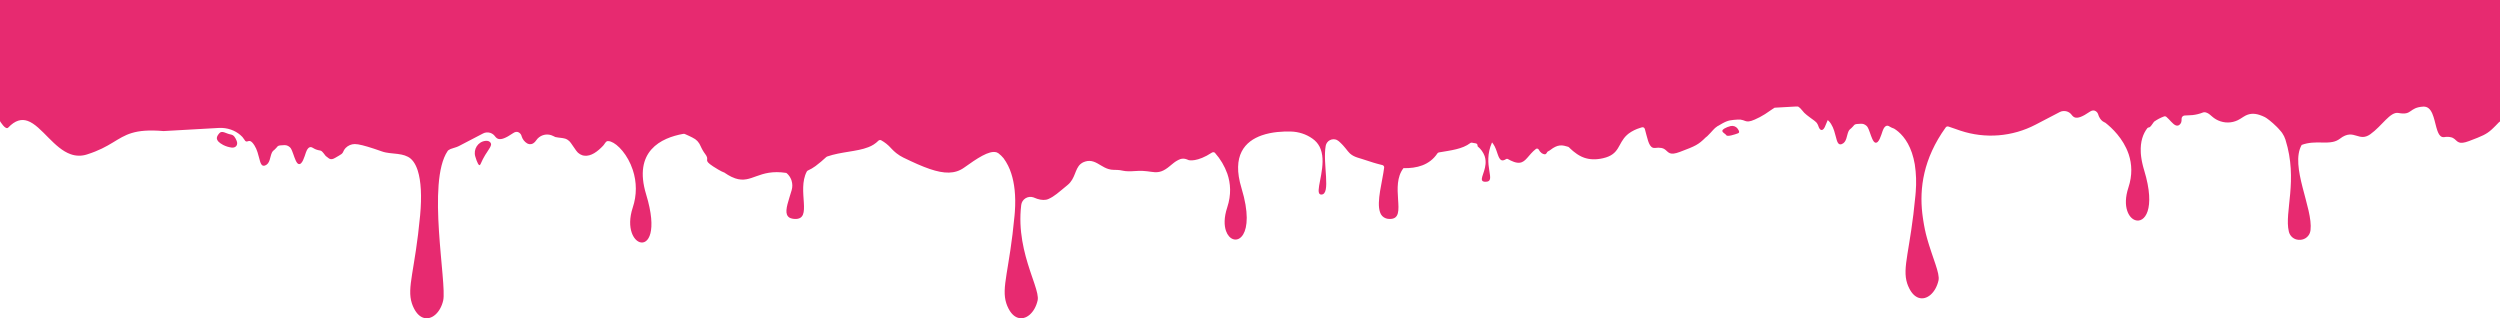 <svg width="1728" height="220" viewBox="0 0 1728 220" fill="none" xmlns="http://www.w3.org/2000/svg">
<path d="M335.53 97.375C330.353 97.921 327.041 103.194 328.514 108.159C329.677 112.081 331.156 115.757 332.148 113.426C336.428 103.37 341.333 100.856 338.685 98.211C337.92 97.438 336.794 97.243 335.53 97.375Z" fill="#E72A70"/>
<path d="M159.516 92.963C156.21 92.391 153.46 89.883 151.602 92.096C149.743 94.308 147.999 96.872 154.263 100.197C156.094 101.132 158.075 101.744 160.116 102.007H160.173C163.138 102.34 164.731 99.983 163.542 97.255C162.544 94.955 161.659 93.34 159.516 92.963Z" fill="#E72A70"/>
<path d="M1201.03 88.903C1200.5 88.192 1199.78 87.645 1198.95 87.326C1198.12 87.008 1197.22 86.931 1196.35 87.106L1196.13 87.156C1194.64 87.517 1193.21 88.086 1191.88 88.847C1188.38 90.964 1192.51 92.19 1193.21 93.441C1193.9 94.691 1199.01 93.001 1201.38 92.114C1202.31 91.769 1202.21 90.92 1201.72 89.996C1201.52 89.614 1201.29 89.249 1201.03 88.903Z" fill="#E72A70"/>
<path d="M0 0V83.724C0 83.724 3.793 90.16 5.689 88.18C10.594 83.014 14.925 82.122 19.065 83.555C24.008 85.27 28.673 90.323 33.679 95.357C38.256 99.964 43.123 104.552 48.762 106.563C52.425 107.902 56.436 107.967 60.14 106.745C76.468 101.592 80.93 94.98 91.171 91.913C96.278 90.38 102.815 89.739 112.985 90.587C113.061 90.594 113.137 90.594 113.213 90.587L151.197 88.438C154.08 88.269 156.968 88.67 159.693 89.619C162.003 90.428 164.145 91.648 166.014 93.221C167.124 94.095 168.067 95.159 168.802 96.363C169.282 97.237 169.693 97.62 170.066 97.764C170.97 98.104 171.754 97.092 173.024 97.557C173.758 97.834 174.662 98.613 175.844 100.46C176.749 101.926 177.465 103.499 177.974 105.143C178.758 107.543 179.238 109.906 179.795 111.666C180.269 113.124 180.825 114.18 181.691 114.482C182.198 114.635 182.743 114.602 183.227 114.387C186.779 113.055 186.552 108.461 187.898 105.589C187.945 105.476 188 105.367 188.063 105.262C188.331 104.751 188.703 104.302 189.156 103.942C189.245 103.873 189.333 103.81 189.415 103.735C189.58 103.603 189.731 103.477 189.871 103.345C191.931 101.529 191.457 100.636 194.106 100.467C195.939 100.341 197.121 100.184 198.278 100.542L198.505 100.618C199.206 100.897 199.848 101.302 200.402 101.812C200.797 102.196 201.12 102.647 201.356 103.144C201.533 103.49 201.71 103.873 201.881 104.282C202.165 104.973 202.45 105.746 202.728 106.538C203.803 109.561 204.877 112.898 206.375 113.363C208.904 114.136 210.446 108.26 211.483 105.287C212.115 103.49 213.43 101.045 215.471 101.812C215.641 101.875 215.805 101.955 215.958 102.051C216.533 102.396 217.039 102.679 217.501 102.899C217.807 103.054 218.121 103.193 218.442 103.314C219.301 103.648 220.197 103.882 221.11 104.011H221.167C221.352 104.047 221.534 104.1 221.71 104.168C221.824 104.208 221.932 104.261 222.033 104.326C222.113 104.365 222.189 104.411 222.26 104.464C222.311 104.497 222.359 104.533 222.406 104.571C222.481 104.63 222.553 104.693 222.621 104.759L222.69 104.822C222.744 104.869 222.795 104.919 222.842 104.973C223.164 105.312 223.43 105.601 223.651 105.903C223.777 106.06 223.891 106.205 223.992 106.343C224.328 106.835 224.695 107.306 225.092 107.751C225.199 107.861 225.313 107.964 225.434 108.059C225.568 108.166 225.709 108.265 225.857 108.354C226.553 108.781 227.185 109.611 228.215 109.913C229.056 110.158 230.168 110.045 231.793 109.039C233.923 107.719 235.168 107.185 236.034 106.475C236.211 106.331 236.376 106.173 236.527 106.004C236.649 105.876 236.757 105.738 236.85 105.589C236.88 105.534 236.914 105.482 236.951 105.432C237.134 105.135 237.293 104.824 237.425 104.501C237.476 104.376 237.539 104.244 237.602 104.118C237.957 103.429 238.411 102.794 238.948 102.233C239.763 101.402 240.734 100.739 241.807 100.283C242.88 99.827 244.033 99.586 245.2 99.574C247.729 99.537 252.545 100.831 258.152 102.673C258.386 102.742 258.62 102.824 258.848 102.905L259.549 103.138C260.965 103.609 262.413 104.112 263.879 104.634C264.788 104.956 265.72 105.21 266.667 105.394C268.195 105.682 269.738 105.892 271.288 106.022L272.394 106.136C273.209 106.211 274.025 106.299 274.828 106.399C275.757 106.519 276.673 106.663 277.577 106.852C278.315 107.005 279.043 107.201 279.758 107.436C280.525 107.691 281.27 108.008 281.983 108.385C284.777 109.825 286.939 112.785 288.444 117.021C288.545 117.303 288.646 117.593 288.734 117.888C291.035 125.071 291.611 135.686 290.384 148.903C286.857 186.824 281.073 198.608 284.695 209.713C285.074 210.877 285.543 212.009 286.098 213.101C287.925 216.727 290.182 218.795 292.533 219.599C298.222 221.554 304.405 216.168 306.333 207.69C308.994 195.981 294.853 125.813 309.398 104.407C309.475 104.297 309.56 104.192 309.651 104.093C309.746 103.987 309.852 103.892 309.967 103.81C310.349 103.529 310.763 103.293 311.2 103.106L311.68 102.905C312.357 102.648 313.103 102.421 313.861 102.189C314.051 102.126 314.247 102.063 314.436 102.013C315.352 101.751 316.242 101.41 317.098 100.995L333.862 92.259C335.357 91.474 337.104 91.306 338.723 91.794L339.083 91.913C340.3 92.348 341.357 93.136 342.117 94.176C342.468 94.67 342.895 95.107 343.381 95.47C343.513 95.564 343.65 95.65 343.792 95.728C344.016 95.848 344.251 95.944 344.494 96.017C346.39 96.564 349.323 95.69 354.69 92.008C356.03 91.084 357.18 90.996 358.097 91.31C358.625 91.515 359.102 91.83 359.498 92.233C359.893 92.636 360.198 93.119 360.392 93.648C360.392 93.717 360.436 93.78 360.455 93.843C360.505 94.037 360.569 94.226 360.632 94.415C361.259 96.353 362.561 98.004 364.305 99.072C364.453 99.157 364.607 99.233 364.766 99.298C364.93 99.361 365.088 99.424 365.246 99.474C365.803 99.656 366.393 99.711 366.973 99.638C367.554 99.564 368.111 99.362 368.603 99.046C369.413 98.523 370.099 97.83 370.613 97.016L370.676 96.922C371.781 95.31 373.381 94.096 375.238 93.464C377.094 92.832 379.107 92.815 380.974 93.415C381.531 93.59 382.068 93.819 382.579 94.1C382.987 94.336 383.409 94.546 383.843 94.729H383.938C386.467 95.294 388.54 95.213 390.525 95.803C390.727 95.866 390.923 95.929 391.119 96.005L391.422 96.137C391.707 96.269 391.985 96.419 392.251 96.576C393.152 97.142 393.929 97.884 394.533 98.757L398.218 104.062C398.488 104.456 398.792 104.826 399.128 105.168C399.293 105.344 399.463 105.507 399.64 105.664C400.435 106.379 401.369 106.924 402.384 107.267C402.497 107.311 402.613 107.349 402.731 107.38C403.036 107.466 403.347 107.531 403.66 107.575L403.913 107.612C408.464 108.172 413.041 104.803 416.992 100.592C417.984 99.543 418.629 97.588 420.089 97.519C420.807 97.504 421.522 97.626 422.194 97.877C427.011 99.574 433.933 106.99 437.365 117.404C440.195 125.855 440.195 134.99 437.365 143.441C434.976 150.675 435.191 156.639 436.663 160.862C437.896 164.401 440.026 166.682 442.233 167.399C448.073 169.284 454.496 160.228 446.619 134.41C437.485 104.464 456.936 95.244 472.372 92.504C472.625 92.459 472.885 92.474 473.131 92.548L473.282 92.598L473.478 92.68C473.858 92.844 474.237 93.007 474.616 93.183C475.185 93.428 475.741 93.686 476.279 93.937C477.743 94.59 479.16 95.341 480.52 96.187C481.609 96.945 482.532 97.916 483.232 99.04C483.403 99.317 483.561 99.606 483.712 99.901C483.864 100.197 484.06 100.586 484.237 100.951C484.408 101.315 484.585 101.692 484.781 102.094C484.882 102.296 484.983 102.503 485.097 102.723C485.261 103.037 485.438 103.351 485.628 103.71C486.197 104.71 486.831 105.674 487.524 106.594C488.004 107.196 488.384 107.871 488.649 108.593C488.684 108.691 488.711 108.792 488.731 108.895V108.964C488.953 110.02 488.554 110.598 488.858 111.408C489.25 112.452 490.824 113.878 496.443 117.203C497.89 118.086 499.416 118.835 501.001 119.44V119.516C502.446 120.522 503.965 121.419 505.546 122.199C506.395 122.613 507.269 122.974 508.163 123.28C519.712 127.183 524.326 116.581 543.404 119.509H543.454C543.669 119.629 543.865 119.779 544.036 119.956C545.333 121.15 546.329 122.631 546.943 124.279C547.013 124.462 547.076 124.644 547.127 124.826C547.807 126.975 547.831 129.276 547.196 131.438C545.174 138.407 542.594 144.78 543.947 148.343C544.168 148.939 544.524 149.476 544.988 149.912C545.452 150.348 546.011 150.672 546.621 150.857C547.506 151.155 548.431 151.316 549.365 151.335C562.007 151.863 550.629 131.852 557.658 118.554C557.833 118.235 558.111 117.985 558.448 117.844C560.286 117.015 562.032 115.998 563.657 114.808C566.266 112.852 568.765 110.754 571.141 108.524C571.307 108.376 571.5 108.26 571.71 108.184C581.432 104.816 592.172 104.879 600.156 101.743C602.773 100.786 605.147 99.269 607.109 97.299C607.312 97.087 607.568 96.931 607.851 96.85C608.135 96.768 608.435 96.763 608.721 96.834L608.91 96.891C608.974 96.912 609.036 96.939 609.094 96.972C611.611 98.372 613.876 100.18 615.794 102.321C616.022 102.572 616.256 102.824 616.502 103.069C616.894 103.483 617.305 103.886 617.728 104.282C618.044 104.577 618.361 104.86 618.689 105.136C618.709 105.157 618.73 105.176 618.753 105.193C619.069 105.469 619.385 105.733 619.726 105.991C621.167 107.124 622.724 108.101 624.372 108.907C631.325 112.294 637.368 115.016 642.704 116.826C652.603 120.182 660.068 120.395 666.389 115.871C675.182 109.586 683.653 103.823 688.653 105.249C688.779 105.287 688.912 105.325 689.038 105.375C689.417 105.513 689.775 105.704 690.1 105.941C691.434 106.95 692.641 108.115 693.697 109.41C696.03 112.622 697.821 116.19 699 119.974C701.093 126.422 702.275 135.001 701.472 146.37C701.409 147.181 701.339 148.01 701.263 148.884C697.736 186.806 691.959 198.589 695.574 209.694C695.948 210.859 696.415 211.992 696.971 213.082C698.798 216.708 701.055 218.776 703.406 219.58C709.095 221.535 715.284 216.149 717.206 207.671C717.774 205.157 716.719 201.254 715.031 196.17C714.955 195.937 714.873 195.705 714.797 195.472C714.241 193.832 713.634 192.072 712.996 190.206C712.907 189.935 712.819 189.665 712.724 189.395C712.629 189.125 712.54 188.854 712.452 188.584L712.168 187.742C712.073 187.466 711.978 187.183 711.889 186.906C707.964 175.022 703.716 159.411 705.872 141.656C705.987 140.728 706.308 139.836 706.81 139.045C707.312 138.253 707.984 137.582 708.777 137.078C709.571 136.575 710.466 136.251 711.399 136.131C712.333 136.011 713.282 136.097 714.178 136.384C714.394 136.449 714.605 136.528 714.81 136.623C715.504 136.934 716.215 137.206 716.94 137.439C719.867 138.382 722.598 138.489 724.696 137.54C728.969 135.611 731.308 133.285 737.92 127.874C743.394 123.393 742.838 116.838 746.89 113.363C747.206 113.098 747.54 112.854 747.889 112.634C748.161 112.471 748.451 112.313 748.755 112.163C749.192 111.964 749.642 111.794 750.101 111.653C752.052 111.031 754.156 111.08 756.075 111.792C759.425 112.973 762.314 115.669 766.1 116.82C767.295 117.201 768.543 117.396 769.798 117.398C777.965 117.398 774.463 118.95 785.746 118.171C797.03 117.391 799.653 122.337 808.699 114.695L809.186 114.28C809.818 113.734 810.488 113.218 811.082 112.747C812.513 111.579 814.119 110.642 815.842 109.969C817.222 109.529 818.711 109.562 820.071 110.063L820.583 110.252C820.987 110.409 821.316 110.56 821.556 110.648C821.636 110.679 821.718 110.702 821.803 110.717C821.803 110.717 827.492 112.194 837.713 105.457C837.919 105.319 838.153 105.23 838.399 105.196C838.644 105.162 838.894 105.185 839.129 105.262C839.412 105.353 839.664 105.52 839.856 105.746C843.579 109.938 846.456 114.803 848.333 120.075C850.596 126.674 851.19 134.53 848.238 143.441C845.95 150.355 846.083 155.904 847.442 159.706C848.491 162.647 850.261 164.552 852.214 165.268C854.667 166.173 857.404 165.193 859.307 162C862.265 157.054 863.238 146.822 858.143 130.112C851.19 107.386 860.596 97.595 872.183 93.541C879.136 91.128 886.829 90.763 892.316 90.92C894.957 90.992 897.574 91.442 900.085 92.259C902.595 93.067 904.966 94.254 907.114 95.778C907.67 96.174 908.188 96.576 908.644 96.972C910.532 98.628 911.973 100.729 912.835 103.081C916.906 113.903 910.155 129.125 911.665 133.348C911.73 133.579 911.847 133.791 912.008 133.969C912.17 134.147 912.37 134.285 912.594 134.373C912.821 134.455 913.061 134.493 913.302 134.486C916.741 134.448 916.95 129.163 916.564 122.344C916.564 122.3 916.564 122.262 916.564 122.218C916.179 115.305 915.199 106.909 916.336 100.743C916.49 99.928 916.826 99.157 917.321 98.489C917.816 97.821 918.456 97.273 919.194 96.885C919.932 96.498 920.749 96.281 921.583 96.252C922.417 96.222 923.247 96.381 924.01 96.715C924.449 96.923 924.858 97.189 925.224 97.507L925.269 97.544L925.629 97.859L926.261 98.431L926.583 98.732C926.779 98.921 926.969 99.103 927.146 99.285L927.418 99.555C927.683 99.819 927.93 100.083 928.164 100.335L928.612 100.831C929.125 101.403 929.573 101.937 929.984 102.44L930.332 102.874C930.445 103.006 930.553 103.144 930.654 103.276C931.315 104.157 932.031 104.997 932.797 105.79L933.126 106.104L933.303 106.261C933.984 106.855 934.735 107.364 935.541 107.776C935.881 107.96 936.231 108.126 936.59 108.272C936.779 108.354 936.975 108.436 937.178 108.511C937.487 108.631 937.81 108.75 938.157 108.869C938.617 109.033 939.116 109.19 939.655 109.341C940.098 109.466 940.623 109.63 941.21 109.818C943.202 110.447 945.983 111.421 949.257 112.401L951.66 113.099C952.342 113.288 953.05 113.476 953.765 113.658L955.496 114.098C955.587 114.12 955.676 114.149 955.762 114.186C955.93 114.258 956.084 114.358 956.217 114.482C956.349 114.6 956.458 114.74 956.539 114.896C956.696 115.189 956.76 115.522 956.723 115.852C955.623 125.128 951.28 139.419 953.891 146.709C954.177 147.685 954.694 148.577 955.399 149.312C956.104 150.047 956.977 150.603 957.943 150.933C958.693 151.176 959.474 151.312 960.263 151.335C967.393 151.63 966.868 145.383 966.331 137.509C966.328 137.473 966.328 137.437 966.331 137.402C965.863 130.489 965.408 122.319 970.073 116.216C979.195 116.449 988.101 114.155 993.5 106.066C993.564 105.973 993.636 105.885 993.715 105.802C993.797 105.726 993.883 105.655 993.974 105.589C994.165 105.464 994.38 105.38 994.606 105.344C1002.86 103.942 1010.76 103.075 1016.2 98.94C1016.34 98.829 1016.5 98.74 1016.67 98.676C1016.95 98.579 1017.26 98.564 1017.55 98.632L1017.99 98.732C1018.72 98.889 1019.42 99.015 1020.05 99.09C1020.15 99.101 1020.24 99.122 1020.33 99.153C1020.55 99.227 1020.74 99.352 1020.89 99.516C1021.05 99.68 1021.16 99.879 1021.22 100.096C1021.29 100.332 1021.31 100.579 1021.29 100.825C1021.28 100.881 1021.28 100.939 1021.29 100.995C1021.32 101.076 1021.36 101.151 1021.41 101.215C1021.45 101.255 1021.49 101.293 1021.53 101.328C1023.61 103.045 1025.2 105.272 1026.15 107.788C1026.19 107.902 1026.23 108.015 1026.26 108.128C1028.6 115.405 1023.35 122.111 1024.37 124.606C1024.45 124.811 1024.59 124.993 1024.76 125.139C1024.92 125.285 1025.12 125.391 1025.34 125.448C1025.8 125.594 1026.29 125.66 1026.77 125.643C1034.89 125.643 1024.21 114.331 1031.29 98.418C1031.55 98.732 1031.79 99.046 1032.03 99.367C1032.81 100.48 1033.45 101.688 1033.92 102.962C1034.12 103.465 1034.31 103.98 1034.48 104.483C1034.56 104.69 1034.63 104.897 1034.7 105.111C1034.73 105.212 1034.76 105.312 1034.8 105.413L1034.9 105.714C1034.94 105.815 1034.97 105.916 1035 106.016C1035.04 106.117 1035.07 106.211 1035.11 106.311C1035.14 106.412 1035.18 106.513 1035.21 106.607C1035.94 108.719 1036.67 110.378 1038 110.786C1038.75 111.006 1039.7 110.786 1040.95 109.988L1041.07 109.913C1041.25 109.808 1041.44 109.752 1041.65 109.752C1041.85 109.752 1042.05 109.808 1042.22 109.913C1043.57 110.707 1045 111.375 1046.48 111.911C1052.7 114.035 1054.48 110.233 1058.34 106.022C1059.34 104.911 1060.43 103.889 1061.61 102.968C1061.77 102.844 1061.95 102.758 1062.15 102.719C1062.35 102.68 1062.55 102.688 1062.74 102.742C1062.91 102.784 1063.07 102.862 1063.21 102.971C1063.35 103.079 1063.47 103.215 1063.55 103.37C1064.03 104.341 1064.73 105.188 1065.6 105.846C1066.21 106.286 1066.92 106.565 1067.66 106.657C1068.33 106.739 1068.92 106.161 1069.42 105.161L1069.51 105.004C1069.63 104.859 1069.77 104.741 1069.94 104.659C1070.66 104.315 1071.33 103.893 1071.95 103.402C1072.91 102.642 1073.95 101.993 1075.05 101.466C1076.95 100.52 1079.12 100.26 1081.19 100.731C1082.09 100.913 1082.95 101.183 1083.8 101.435C1084.06 101.505 1084.29 101.641 1084.48 101.831L1085.3 102.622C1085.84 103.134 1086.38 103.624 1086.93 104.093C1087.21 104.332 1087.48 104.558 1087.76 104.784C1088.5 105.413 1089.27 105.966 1090.04 106.487C1090.56 106.833 1091.08 107.16 1091.62 107.462C1092.15 107.763 1092.7 108.046 1093.26 108.31C1093.82 108.569 1094.39 108.8 1094.97 109.001C1098.61 110.258 1102.81 110.56 1108.03 109.366C1119.8 106.676 1118.05 99.241 1124.58 93.283C1124.97 92.925 1125.4 92.567 1125.87 92.209C1128.2 90.539 1130.79 89.264 1133.53 88.438C1133.96 88.3 1134.4 88.161 1134.85 88.029C1135.18 87.928 1135.52 87.928 1135.85 88.029C1135.93 88.054 1136.01 88.087 1136.09 88.13C1136.24 88.206 1136.38 88.306 1136.5 88.425C1136.68 88.616 1136.82 88.849 1136.9 89.104C1137.74 91.907 1138.34 94.98 1139.18 97.45C1139.95 99.75 1140.91 101.529 1142.43 102.088C1142.85 102.244 1143.3 102.304 1143.74 102.264C1143.83 102.27 1143.92 102.27 1144.01 102.264C1145.44 102.018 1146.91 102.018 1148.34 102.264C1148.61 102.317 1148.87 102.386 1149.12 102.472C1149.24 102.502 1149.36 102.542 1149.48 102.591C1149.69 102.679 1149.91 102.773 1150.11 102.874C1150.65 103.169 1151.16 103.532 1151.61 103.955L1152.02 104.338C1152.65 105.02 1153.43 105.564 1154.29 105.934C1155.63 106.418 1157.57 106.349 1161.13 105.004C1172.11 100.869 1173.88 100.021 1178.98 94.987L1179.14 94.842L1179.32 94.723C1179.61 94.546 1179.86 94.335 1180.09 94.094C1181.9 92.303 1182.93 91.147 1183.71 90.273C1183.83 90.141 1183.94 90.015 1184.05 89.896C1184.92 88.882 1185.93 87.998 1187.06 87.269L1187.33 87.087H1187.38L1187.6 86.948H1187.69L1188.74 86.32C1191.46 84.68 1193.21 83.863 1194.96 83.398C1195.18 83.335 1195.4 83.284 1195.62 83.24C1197.46 82.924 1199.32 82.727 1201.19 82.65C1202.44 82.531 1203.7 82.683 1204.88 83.096C1205 83.134 1205.12 83.178 1205.22 83.222L1205.54 83.335C1205.82 83.442 1206.08 83.542 1206.34 83.63C1207.73 84.095 1209.27 84.259 1212.86 82.65C1215.24 81.624 1217.54 80.412 1219.74 79.023L1220.05 78.829L1220.4 78.596C1222.09 77.521 1223.44 76.503 1225.1 75.41L1225.18 75.359C1225.63 75.064 1226.11 74.731 1226.63 74.442H1226.73L1240.99 73.638C1241.59 73.6 1242.2 73.594 1242.8 73.638C1243.22 73.897 1243.62 74.184 1243.99 74.499C1244.12 74.605 1244.24 74.719 1244.36 74.832C1244.84 75.284 1245.29 75.78 1245.68 76.315C1246.54 77.472 1247.56 78.506 1248.71 79.388L1249.26 79.822L1250.25 80.588L1250.72 80.94C1251.32 81.393 1251.85 81.782 1252.33 82.128C1252.69 82.392 1253.02 82.631 1253.32 82.844L1254.38 83.649C1254.74 83.933 1255.08 84.239 1255.4 84.567C1255.57 84.744 1255.72 84.931 1255.87 85.126C1256.11 85.479 1256.32 85.853 1256.5 86.245C1256.58 86.408 1256.65 86.59 1256.72 86.779C1256.79 86.967 1256.87 87.168 1256.95 87.407C1257.4 88.727 1258.01 89.531 1258.67 89.783C1259.54 90.122 1260.5 89.487 1261.3 87.809C1261.49 87.432 1261.66 87.024 1261.83 86.552C1262.33 85.208 1262.81 84.076 1263.31 83.033C1263.43 83.109 1263.54 83.197 1263.67 83.291C1264.44 83.981 1265.1 84.787 1265.63 85.679C1266.53 87.144 1267.25 88.717 1267.76 90.361C1268.54 92.762 1269.02 95.125 1269.58 96.885C1270.05 98.343 1270.61 99.398 1271.48 99.7C1271.98 99.854 1272.53 99.82 1273.01 99.606C1276.56 98.273 1276.34 93.679 1277.68 90.807C1277.73 90.695 1277.78 90.585 1277.85 90.48C1278.12 89.97 1278.49 89.52 1278.94 89.161C1279.03 89.091 1279.12 89.029 1279.2 88.953C1279.36 88.821 1279.52 88.696 1279.65 88.564C1281.72 86.747 1281.24 85.855 1283.89 85.685C1285.72 85.559 1286.91 85.402 1288.06 85.761L1288.29 85.836C1288.99 86.115 1289.63 86.52 1290.19 87.03C1290.58 87.414 1290.9 87.865 1291.14 88.362C1291.32 88.708 1291.49 89.091 1291.67 89.5C1291.95 90.191 1292.23 90.964 1292.51 91.756C1293.59 94.779 1294.66 98.116 1296.16 98.581C1298.69 99.354 1300.23 93.478 1301.27 90.506C1301.9 88.708 1303.21 86.263 1305.26 87.03C1305.43 87.093 1305.59 87.173 1305.74 87.269C1306.25 87.571 1306.7 87.822 1307.11 88.036C1307.39 88.168 1307.65 88.287 1307.89 88.388C1308.13 88.488 1308.35 88.582 1308.56 88.658L1308.88 88.765C1309 88.801 1309.12 88.854 1309.23 88.922C1312.78 91.103 1318.21 95.873 1321.53 105.689C1322.38 108.221 1323.02 110.814 1323.47 113.445C1323.48 113.544 1323.5 113.643 1323.52 113.74C1324.46 119.979 1324.67 126.306 1324.15 132.594C1324.09 133.405 1324.02 134.234 1323.94 135.108C1320.41 173.03 1314.63 184.807 1318.25 195.925C1318.63 197.088 1319.1 198.22 1319.66 199.312C1321.48 202.938 1323.74 205.006 1326.08 205.81C1331.77 207.765 1337.96 202.379 1339.89 193.87C1340.46 191.356 1339.4 187.453 1337.71 182.375C1337.63 182.142 1337.55 181.91 1337.47 181.677C1336.77 179.559 1335.96 177.278 1335.12 174.764C1335.03 174.488 1334.94 174.211 1334.85 173.935C1334.42 172.678 1334 171.379 1333.58 170.038C1333.54 169.931 1333.51 169.812 1333.47 169.705C1333.41 169.485 1333.34 169.265 1333.27 169.045L1333.1 168.48C1333.05 168.329 1333.01 168.184 1332.96 168.033C1332.92 167.882 1332.84 167.6 1332.77 167.405L1332.65 167.015C1332.58 166.776 1332.51 166.525 1332.44 166.28C1332.44 166.179 1332.38 166.079 1332.35 165.978C1332.27 165.708 1332.2 165.431 1332.11 165.161C1332.11 165.079 1332.07 164.998 1332.05 164.922L1331.8 164.036C1331.8 163.973 1331.77 163.911 1331.75 163.848C1331.68 163.559 1331.6 163.257 1331.52 162.962L1331.46 162.754C1331.38 162.453 1331.31 162.126 1331.23 161.843C1331.23 161.78 1331.23 161.717 1331.18 161.654C1331.1 161.34 1331.02 161.026 1330.94 160.693C1330.94 160.645 1330.94 160.596 1330.94 160.548C1330.86 160.221 1330.78 159.92 1330.7 159.562C1330.69 159.513 1330.68 159.464 1330.67 159.417C1330.59 159.078 1330.51 158.745 1330.43 158.399C1330.43 158.361 1330.43 158.317 1330.43 158.279L1330.21 157.236C1330.21 157.199 1330.21 157.161 1330.21 157.123C1330.13 156.765 1330.05 156.407 1329.98 156.048V155.96C1329.91 155.596 1329.84 155.231 1329.77 154.861V154.779C1329.7 154.408 1329.64 154.031 1329.57 153.66C1329.57 153.66 1329.57 153.61 1329.57 153.585C1329.5 153.208 1329.43 152.824 1329.37 152.441C1329.37 152.441 1329.37 152.403 1329.37 152.384C1329.31 152.001 1329.24 151.611 1329.19 151.216C1329.18 151.199 1329.18 151.182 1329.19 151.165C1329.12 150.776 1329.07 150.38 1329.01 149.984C1329.01 149.984 1329.01 149.984 1329.01 149.94C1328.95 149.537 1328.9 149.135 1328.85 148.727L1328.69 147.47C1326.74 130.25 1329.26 109.762 1344.87 88.086C1345.07 87.801 1345.35 87.587 1345.68 87.474C1346.01 87.361 1346.37 87.355 1346.7 87.457L1347.49 87.709C1348.09 87.904 1348.68 88.092 1349.3 88.337L1351.07 88.934C1351.97 89.242 1352.88 89.563 1353.8 89.89C1354.25 90.053 1354.7 90.204 1355.16 90.355C1363.62 93.156 1372.57 94.231 1381.46 93.517C1390.35 92.804 1399 90.315 1406.91 86.201L1423.67 77.465C1425.17 76.68 1426.91 76.512 1428.53 77L1428.89 77.119C1430.11 77.553 1431.17 78.342 1431.93 79.382C1432.28 79.876 1432.7 80.313 1433.19 80.676C1433.32 80.77 1433.46 80.856 1433.6 80.934C1433.83 81.054 1434.06 81.151 1434.3 81.223C1436.2 81.77 1439.13 80.896 1444.5 77.213C1445.84 76.29 1446.99 76.202 1447.91 76.516C1448.43 76.722 1448.91 77.037 1449.31 77.44C1449.7 77.843 1450.01 78.325 1450.2 78.854C1450.2 78.923 1450.25 78.986 1450.26 79.049C1450.31 79.206 1450.35 79.369 1450.41 79.52C1450.51 79.828 1450.63 80.148 1450.76 80.425C1450.83 80.576 1450.9 80.727 1450.98 80.871C1451.19 81.31 1451.44 81.731 1451.72 82.128C1452.17 82.757 1452.71 83.318 1453.32 83.793C1453.66 84.056 1454.03 84.28 1454.42 84.46C1454.54 84.523 1454.68 84.573 1454.8 84.623C1454.97 84.682 1455.13 84.767 1455.26 84.874C1459.69 88.344 1467.53 95.672 1471.19 106.18C1471.26 106.399 1471.34 106.619 1471.41 106.808C1473.53 113.306 1474.03 120.986 1471.14 129.691C1468.96 136.302 1469.03 141.719 1470.31 145.61C1471.43 149.06 1473.47 151.303 1475.73 152.12C1482.24 154.484 1490.33 144.881 1482.05 117.706C1481.98 117.448 1481.9 117.197 1481.83 116.945C1481.76 116.694 1481.67 116.436 1481.6 116.178C1481.47 115.682 1481.33 115.192 1481.21 114.708C1481.05 114.079 1480.9 113.451 1480.76 112.822C1480.65 112.351 1480.56 111.886 1480.47 111.434C1480.38 110.981 1480.3 110.522 1480.23 110.076C1480.13 109.448 1480.04 108.895 1479.97 108.323C1479.9 107.751 1479.84 107.185 1479.79 106.632L1479.73 105.865C1479.73 105.832 1479.73 105.798 1479.73 105.765C1479.73 105.507 1479.7 105.256 1479.7 105.004C1479.38 97.877 1481.19 92.554 1484.23 88.595C1484.37 88.433 1484.54 88.302 1484.73 88.21C1484.93 88.118 1485.13 88.067 1485.35 88.061C1486.4 87.96 1487.28 86.282 1488.73 84.328C1488.84 84.186 1488.97 84.061 1489.11 83.957C1490.14 83.237 1491.21 82.586 1492.32 82.009C1493.44 81.437 1494.59 80.927 1495.77 80.481C1496.14 80.343 1496.54 80.343 1496.9 80.481C1497.08 80.548 1497.25 80.646 1497.4 80.771C1499.6 82.587 1501.8 85.88 1503.94 86.672C1504.45 86.873 1505 86.905 1505.52 86.762C1506.04 86.619 1506.5 86.309 1506.83 85.88C1508.31 84.303 1507.74 82.832 1507.96 81.619C1507.97 81.557 1507.98 81.496 1508 81.437C1508.07 81.212 1508.17 81 1508.31 80.808C1508.34 80.751 1508.38 80.698 1508.43 80.651C1508.71 80.361 1509.04 80.127 1509.41 79.96C1509.54 79.902 1509.68 79.868 1509.82 79.859L1515.35 79.558C1517.84 79.303 1520.28 78.706 1522.6 77.785C1523 77.628 1523.43 77.562 1523.86 77.591H1524.13C1525.32 77.832 1526.42 78.364 1527.34 79.137C1527.55 79.3 1527.78 79.476 1527.97 79.652C1528.31 79.922 1528.64 80.218 1528.98 80.519C1530.66 82.019 1532.64 83.156 1534.78 83.856C1537.02 84.599 1539.41 84.837 1541.75 84.551C1544.1 84.265 1546.35 83.463 1548.35 82.204L1550.97 80.551C1554.62 78.25 1558.12 78.238 1561.83 79.445C1563.1 79.867 1564.33 80.377 1565.52 80.972C1566.66 81.525 1570.29 84.24 1573.69 87.646C1573.98 87.941 1574.27 88.237 1574.56 88.545L1574.99 89.01C1575.56 89.638 1576.12 90.267 1576.64 90.895C1576.9 91.216 1577.15 91.524 1577.4 91.863C1578.41 93.327 1579.21 94.932 1579.75 96.627V96.696C1588.49 124.6 1578.88 146.621 1582.01 159.882C1582.06 160.129 1582.13 160.372 1582.21 160.611C1582.56 161.747 1583.18 162.781 1584.02 163.625C1584.86 164.468 1585.89 165.095 1587.03 165.45C1591.18 166.764 1596.36 164.539 1597.03 159.078C1598.88 143.994 1582.54 114.815 1590.92 100.165C1595.73 98.361 1600.32 98.43 1604.53 98.5C1607.37 98.55 1610.04 98.6 1612.48 98.072C1614.24 97.724 1615.9 96.975 1617.33 95.885C1622.44 91.92 1625.73 92.875 1628.88 93.824C1631.72 94.685 1634.46 95.546 1638.36 92.793C1646.53 86.986 1652.08 77.012 1657.81 78.093C1667.56 79.928 1664.81 74.323 1674.93 73.694C1675.61 73.646 1676.29 73.722 1676.94 73.92C1679.56 74.731 1681.01 77.522 1682.07 80.834C1683.08 83.976 1683.74 87.558 1684.71 90.311C1685.49 92.517 1686.46 94.182 1687.98 94.653C1688.36 94.77 1688.76 94.812 1689.16 94.779C1689.24 94.785 1689.33 94.785 1689.42 94.779C1691.12 94.451 1692.87 94.52 1694.54 94.98C1694.66 95.011 1694.77 95.05 1694.89 95.1C1695.11 95.188 1695.32 95.288 1695.52 95.382C1697.29 96.319 1698 97.827 1699.7 98.443C1701.04 98.927 1702.99 98.858 1706.55 97.513L1706.81 97.419C1715.77 94.031 1718.49 92.862 1722.1 89.657C1722.51 89.293 1722.94 88.897 1723.36 88.463C1723.81 88.036 1724.28 87.571 1724.79 87.068C1725.74 86.119 1726.48 85.346 1727.08 84.699C1727.39 84.454 1727.72 84.202 1728 83.938V0H0ZM1243.11 73.493C1243.04 73.445 1242.98 73.401 1242.9 73.361C1242.94 73.381 1242.97 73.398 1243 73.411C1243.11 73.46 1243.22 73.489 1243.33 73.499L1243.11 73.493Z" fill="#E72A70"/>
</svg>